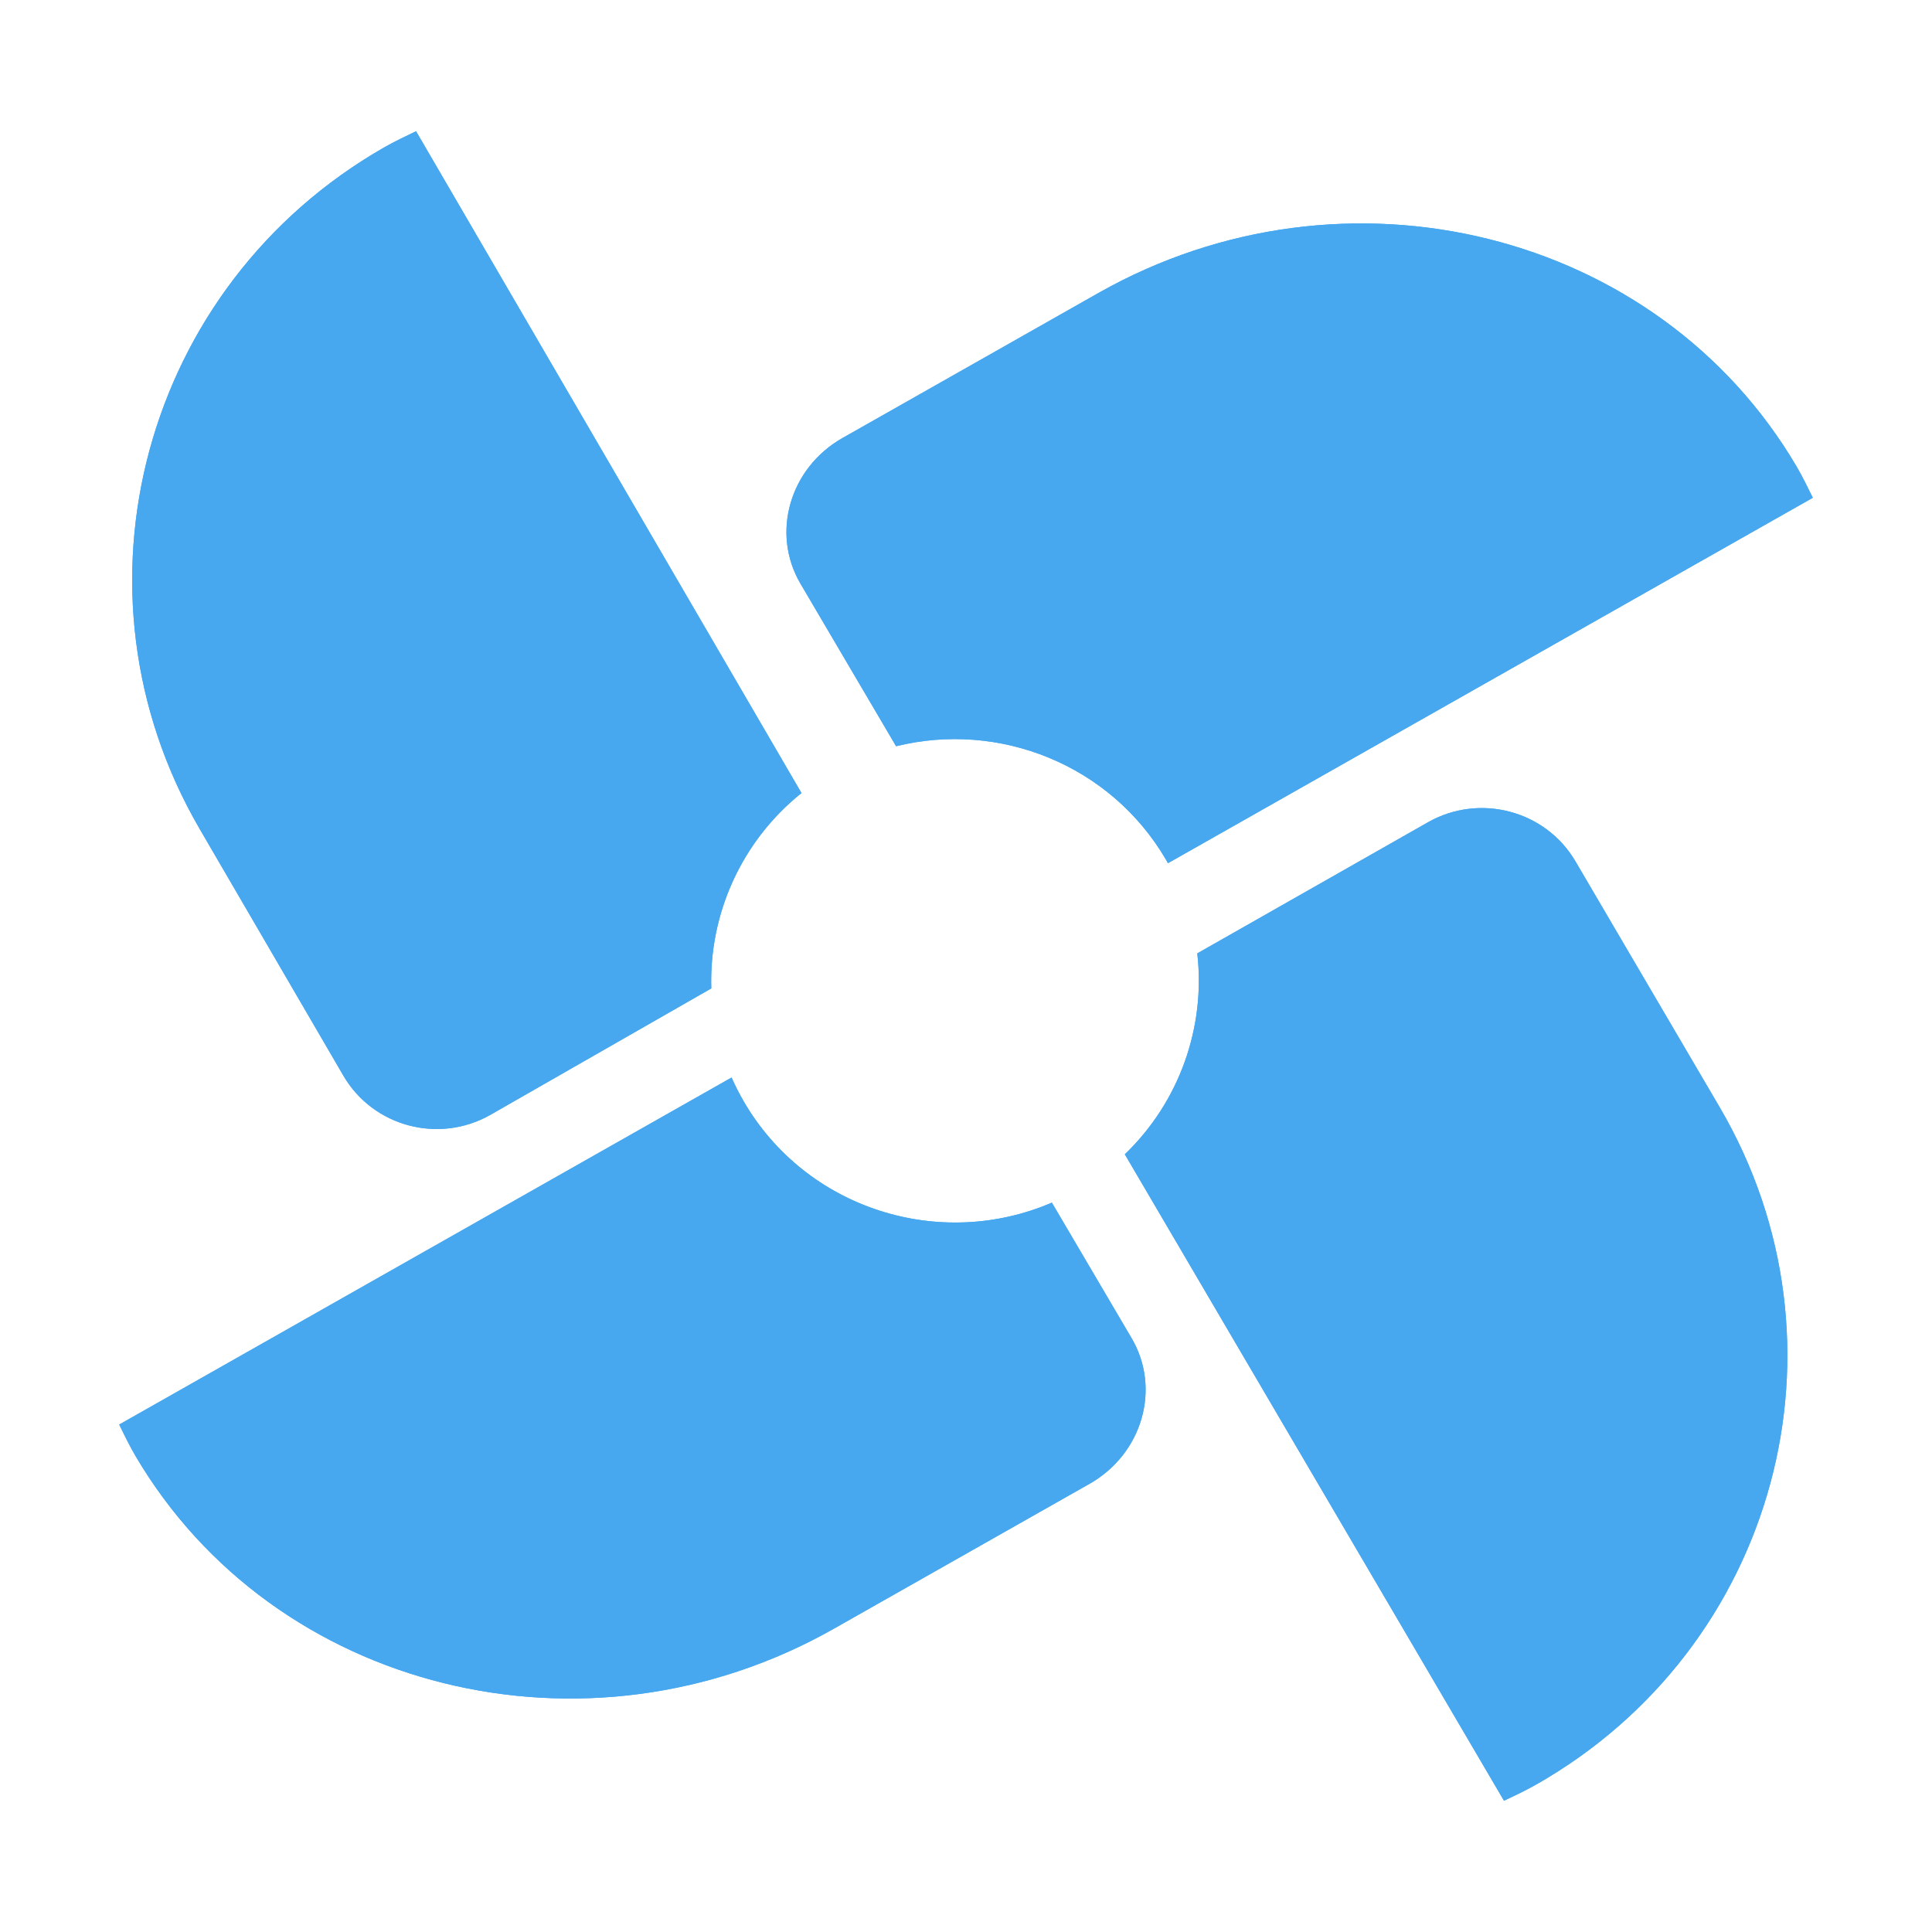 <?xml version="1.0" standalone="no"?><!DOCTYPE svg PUBLIC "-//W3C//DTD SVG 1.1//EN" "http://www.w3.org/Graphics/SVG/1.1/DTD/svg11.dtd"><svg t="1488693818366" class="icon" style="" viewBox="0 0 1024 1024" version="1.1" xmlns="http://www.w3.org/2000/svg" p-id="36774" xmlns:xlink="http://www.w3.org/1999/xlink" width="128" height="128"><defs><style type="text/css"></style></defs><path d="M474.949 395.517c54.522-13.486 113.639 9.636 143.138 60.284 0.328 0.566 0.644 1.135 0.962 1.703l105.549-59.812 0 0 236.227-133.868c-2.754-5.581-5.439-11.185-8.648-16.64-73.444-124.86-239.048-165.986-369.96-91.909l-0.001-0.002-0.136 0.078c-0.007 0.004-0.015 0.008-0.021 0.012l0 0-135.476 76.774c-28.058 15.899-38.038 50.488-22.295 77.253L474.949 395.517zM105.716 439.149l76.265 130.949c15.774 27.088 50.726 36.361 78.069 20.712l116.949-66.937c-1.209-39.24 15.855-77.941 47.798-103.546l-71.549-122.855 0 0L220.513 69.56c-5.697 2.748-11.412 5.43-16.984 8.619C75.988 151.178 32.222 312.757 105.719 439.149L105.716 439.149zM911.489 586.906l-0.054-0.092c-0.013-0.02-0.023-0.04-0.035-0.06l-0.001 0-76.387-130.228c-15.818-26.969-50.8-36.243-78.131-20.714L634.586 505.312c4.477 39.045-9.441 78.669-38.408 106.493l67.874 115.711 0.001 0 133.103 226.922c5.694-2.726 11.408-5.387 16.979-8.552 127.491-72.449 171.054-233.138 97.352-358.981L911.489 586.906zM557.509 637.416c-59.434 25.589-130.067 3.45-163.242-53.512-2.441-4.189-4.605-8.463-6.518-12.793l-88.269 50.022 0 0L63.174 755.046c2.751 5.578 5.435 11.177 8.639 16.627 73.388 124.764 238.982 165.79 369.935 91.688l0.002 0.004 135.678-76.888c28.067-15.905 38.066-50.484 22.332-77.23L557.509 637.416z" p-id="36775" fill="#47a8ef"></path><path d="M474.949 395.517c54.522-13.486 113.639 9.636 143.138 60.284 0.328 0.566 0.644 1.135 0.962 1.703l105.549-59.812 0 0 236.227-133.868c-2.754-5.581-5.439-11.185-8.648-16.64-73.444-124.86-239.048-165.986-369.96-91.909l-0.001-0.002-0.136 0.078c-0.007 0.004-0.015 0.008-0.021 0.012l0 0-135.476 76.774c-28.058 15.899-38.038 50.488-22.295 77.253L474.949 395.517zM105.716 439.149l76.265 130.949c15.774 27.088 50.726 36.361 78.069 20.712l116.949-66.937c-1.209-39.24 15.855-77.941 47.798-103.546l-71.549-122.855 0 0L220.513 69.56c-5.697 2.748-11.412 5.43-16.984 8.619C75.988 151.178 32.222 312.757 105.719 439.149L105.716 439.149zM911.489 586.906l-0.054-0.092c-0.013-0.02-0.023-0.04-0.035-0.06l-0.001 0-76.387-130.228c-15.818-26.969-50.8-36.243-78.131-20.714L634.586 505.312c4.477 39.045-9.441 78.669-38.408 106.493l67.874 115.711 0.001 0 133.103 226.922c5.694-2.726 11.408-5.387 16.979-8.552 127.491-72.449 171.054-233.138 97.352-358.981L911.489 586.906zM557.509 637.416c-59.434 25.589-130.067 3.45-163.242-53.512-2.441-4.189-4.605-8.463-6.518-12.793l-88.269 50.022 0 0L63.174 755.046c2.751 5.578 5.435 11.177 8.639 16.627 73.388 124.764 238.982 165.79 369.935 91.688l0.002 0.004 135.678-76.888c28.067-15.905 38.066-50.484 22.332-77.23L557.509 637.416z" p-id="36776" fill="#47a8ef"></path></svg>